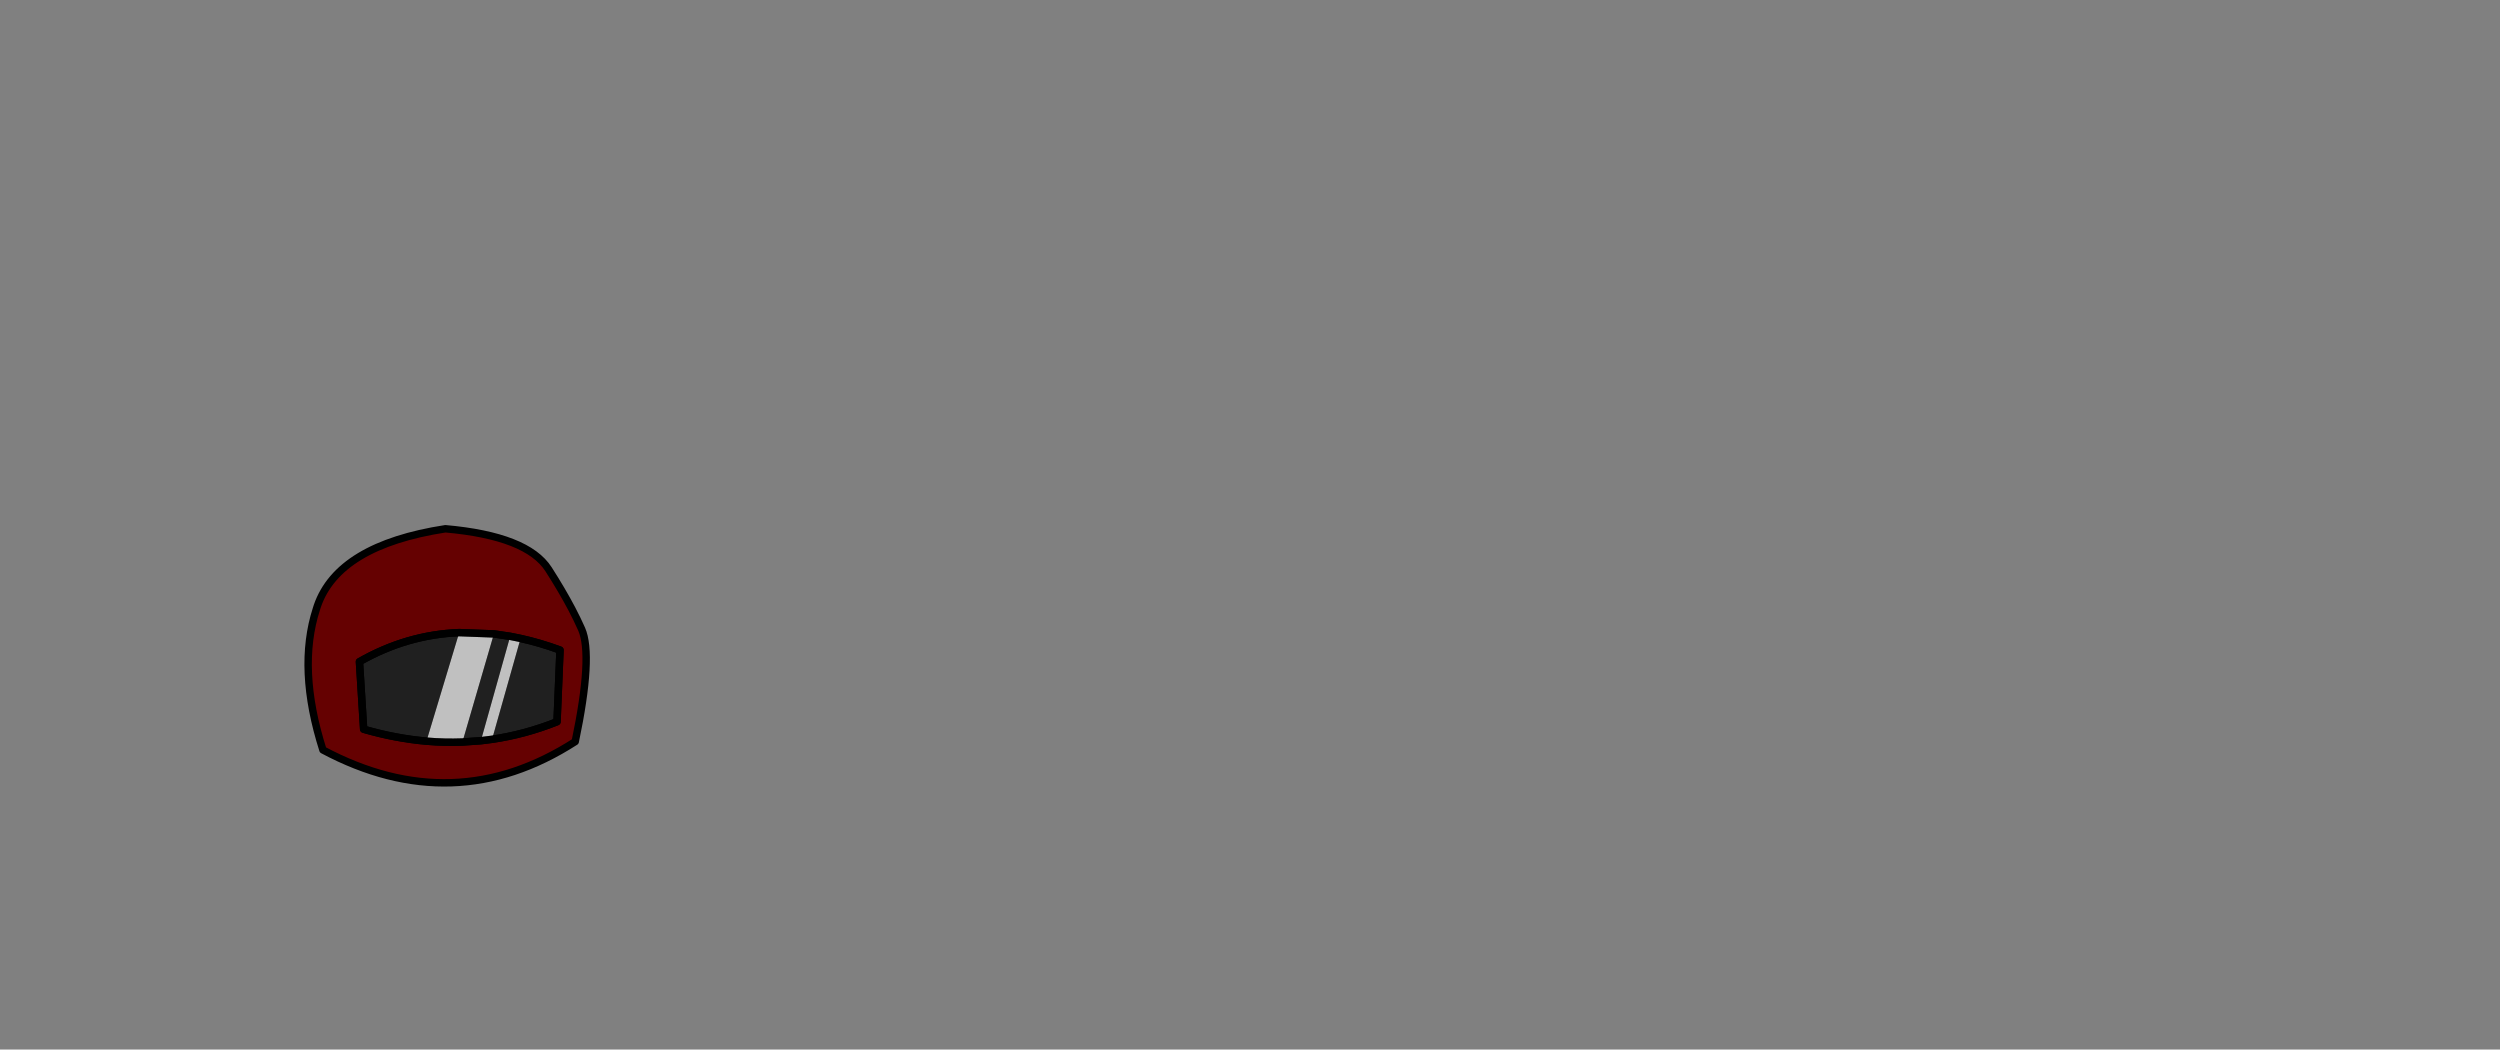 <?xml version="1.0" encoding="UTF-8" standalone="no"?>
<svg xmlns:xlink="http://www.w3.org/1999/xlink" height="720.75px" width="1716.8px" xmlns="http://www.w3.org/2000/svg">
  <rect width="100%" height="100%" fill="#808080" stroke="none"/>
  <g transform="matrix(1, 0, 0, 1, 307.05, 450.35)">
    <use height="211.3" transform="matrix(0.85, 0.0, 0.0, 0.85, -98.004, -89.79)" width="248.45" xlink:href="#sprite0"/>
  </g>
  <defs>
    <g id="sprite0" transform="matrix(1, 0, 0, 1, 388.95, 534.7)">
      <use height="211.3" transform="matrix(1.0, 0.0, 0.0, 1.0, -388.95, -534.7)" width="230.65" xlink:href="#shape0"/>
      <use height="94.7" transform="matrix(1.0, 0.0, 0.0, 1.0, -347.5, -450.95)" width="168.05" xlink:href="#shape1"/>
    </g>
    <g id="shape0" transform="matrix(1, 0, 0, 1, 388.95, 534.7)">
      <path d="M-214.3 -443.1 L-222.7 -444.8 -235.85 -446.75 -263.9 -447.8 Q-306.2 -446.15 -344.5 -424.3 L-341.1 -369.75 Q-315.4 -362.3 -290.35 -360.1 -275.7 -358.85 -261.3 -359.4 L-246.4 -360.45 -237.35 -361.6 Q-210.7 -365.5 -184.85 -375.8 L-182.45 -433.7 Q-198.65 -439.65 -214.3 -443.1 M-172.9 -466.95 Q-168.45 -458.45 -165.0 -450.65 -155.6 -429.25 -170.15 -359.75 -268.25 -296.65 -374.0 -353.0 -394.9 -418.7 -379.25 -466.95 L-378.5 -469.3 Q-361.6 -518.3 -275.05 -531.7 -208.95 -525.85 -191.7 -498.95 -180.75 -481.85 -172.9 -466.95" fill="#650101" fill-rule="evenodd" stroke="none"/>
      <path d="M-172.9 -466.95 Q-180.75 -481.85 -191.7 -498.95 -208.95 -525.85 -275.05 -531.7 -361.6 -518.3 -378.5 -469.3 L-379.25 -466.95 Q-394.9 -418.7 -374.0 -353.0 -268.25 -296.65 -170.15 -359.75 -155.6 -429.25 -165.0 -450.65 -168.45 -458.45 -172.9 -466.95 M-214.3 -443.1 Q-198.65 -439.65 -182.45 -433.7 L-184.85 -375.8 Q-210.7 -365.5 -237.35 -361.6 L-246.4 -360.45 -261.3 -359.4 Q-275.7 -358.85 -290.35 -360.1 -315.4 -362.3 -341.1 -369.75 L-344.5 -424.3 Q-306.2 -446.15 -263.9 -447.8 L-235.85 -446.75 -222.7 -444.8 -214.3 -443.1" fill="none" stroke="#000000" stroke-linecap="round" stroke-linejoin="round" stroke-width="6.0"/>
    </g>
    <g id="shape1" transform="matrix(1, 0, 0, 1, 347.5, 450.95)">
      <path d="M-222.7 -444.8 L-214.3 -443.1 -237.35 -361.6 -246.4 -360.45 -222.7 -444.8 M-261.3 -359.4 Q-275.7 -358.85 -290.35 -360.1 L-263.9 -447.8 -235.85 -446.75 -261.3 -359.4" fill="#ffffff" fill-opacity="0.502" fill-rule="evenodd" stroke="none"/>
      <path d="M-214.3 -443.1 Q-198.65 -439.65 -182.45 -433.7 L-184.85 -375.8 Q-210.7 -365.5 -237.35 -361.6 L-214.3 -443.1 M-246.4 -360.45 L-261.3 -359.4 -235.85 -446.75 -222.7 -444.8 -246.4 -360.45 M-290.35 -360.1 Q-315.4 -362.3 -341.1 -369.75 L-344.5 -424.3 Q-306.2 -446.15 -263.9 -447.8 L-290.35 -360.1" fill="#000000" fill-opacity="0.753" fill-rule="evenodd" stroke="none"/>
      <path d="M-222.7 -444.8 L-214.3 -443.1 Q-198.65 -439.65 -182.45 -433.7 L-184.85 -375.8 Q-210.7 -365.5 -237.35 -361.6 L-246.4 -360.45 -261.3 -359.4 Q-275.7 -358.85 -290.35 -360.1 -315.4 -362.3 -341.1 -369.75 L-344.5 -424.3 Q-306.2 -446.15 -263.9 -447.8 L-235.85 -446.75 -222.7 -444.8" fill="none" stroke="#000000" stroke-linecap="round" stroke-linejoin="round" stroke-width="6.0"/>
      <path d="M-222.7 -444.8 L-246.4 -360.45 M-263.9 -447.8 L-290.35 -360.1 M-235.85 -446.75 L-261.3 -359.4 M-214.3 -443.1 L-237.35 -361.6" fill="none" stroke="#ffffff" stroke-linecap="round" stroke-linejoin="round" stroke-opacity="0.0" stroke-width="6.0"/>
    </g>
  </defs>
</svg>
